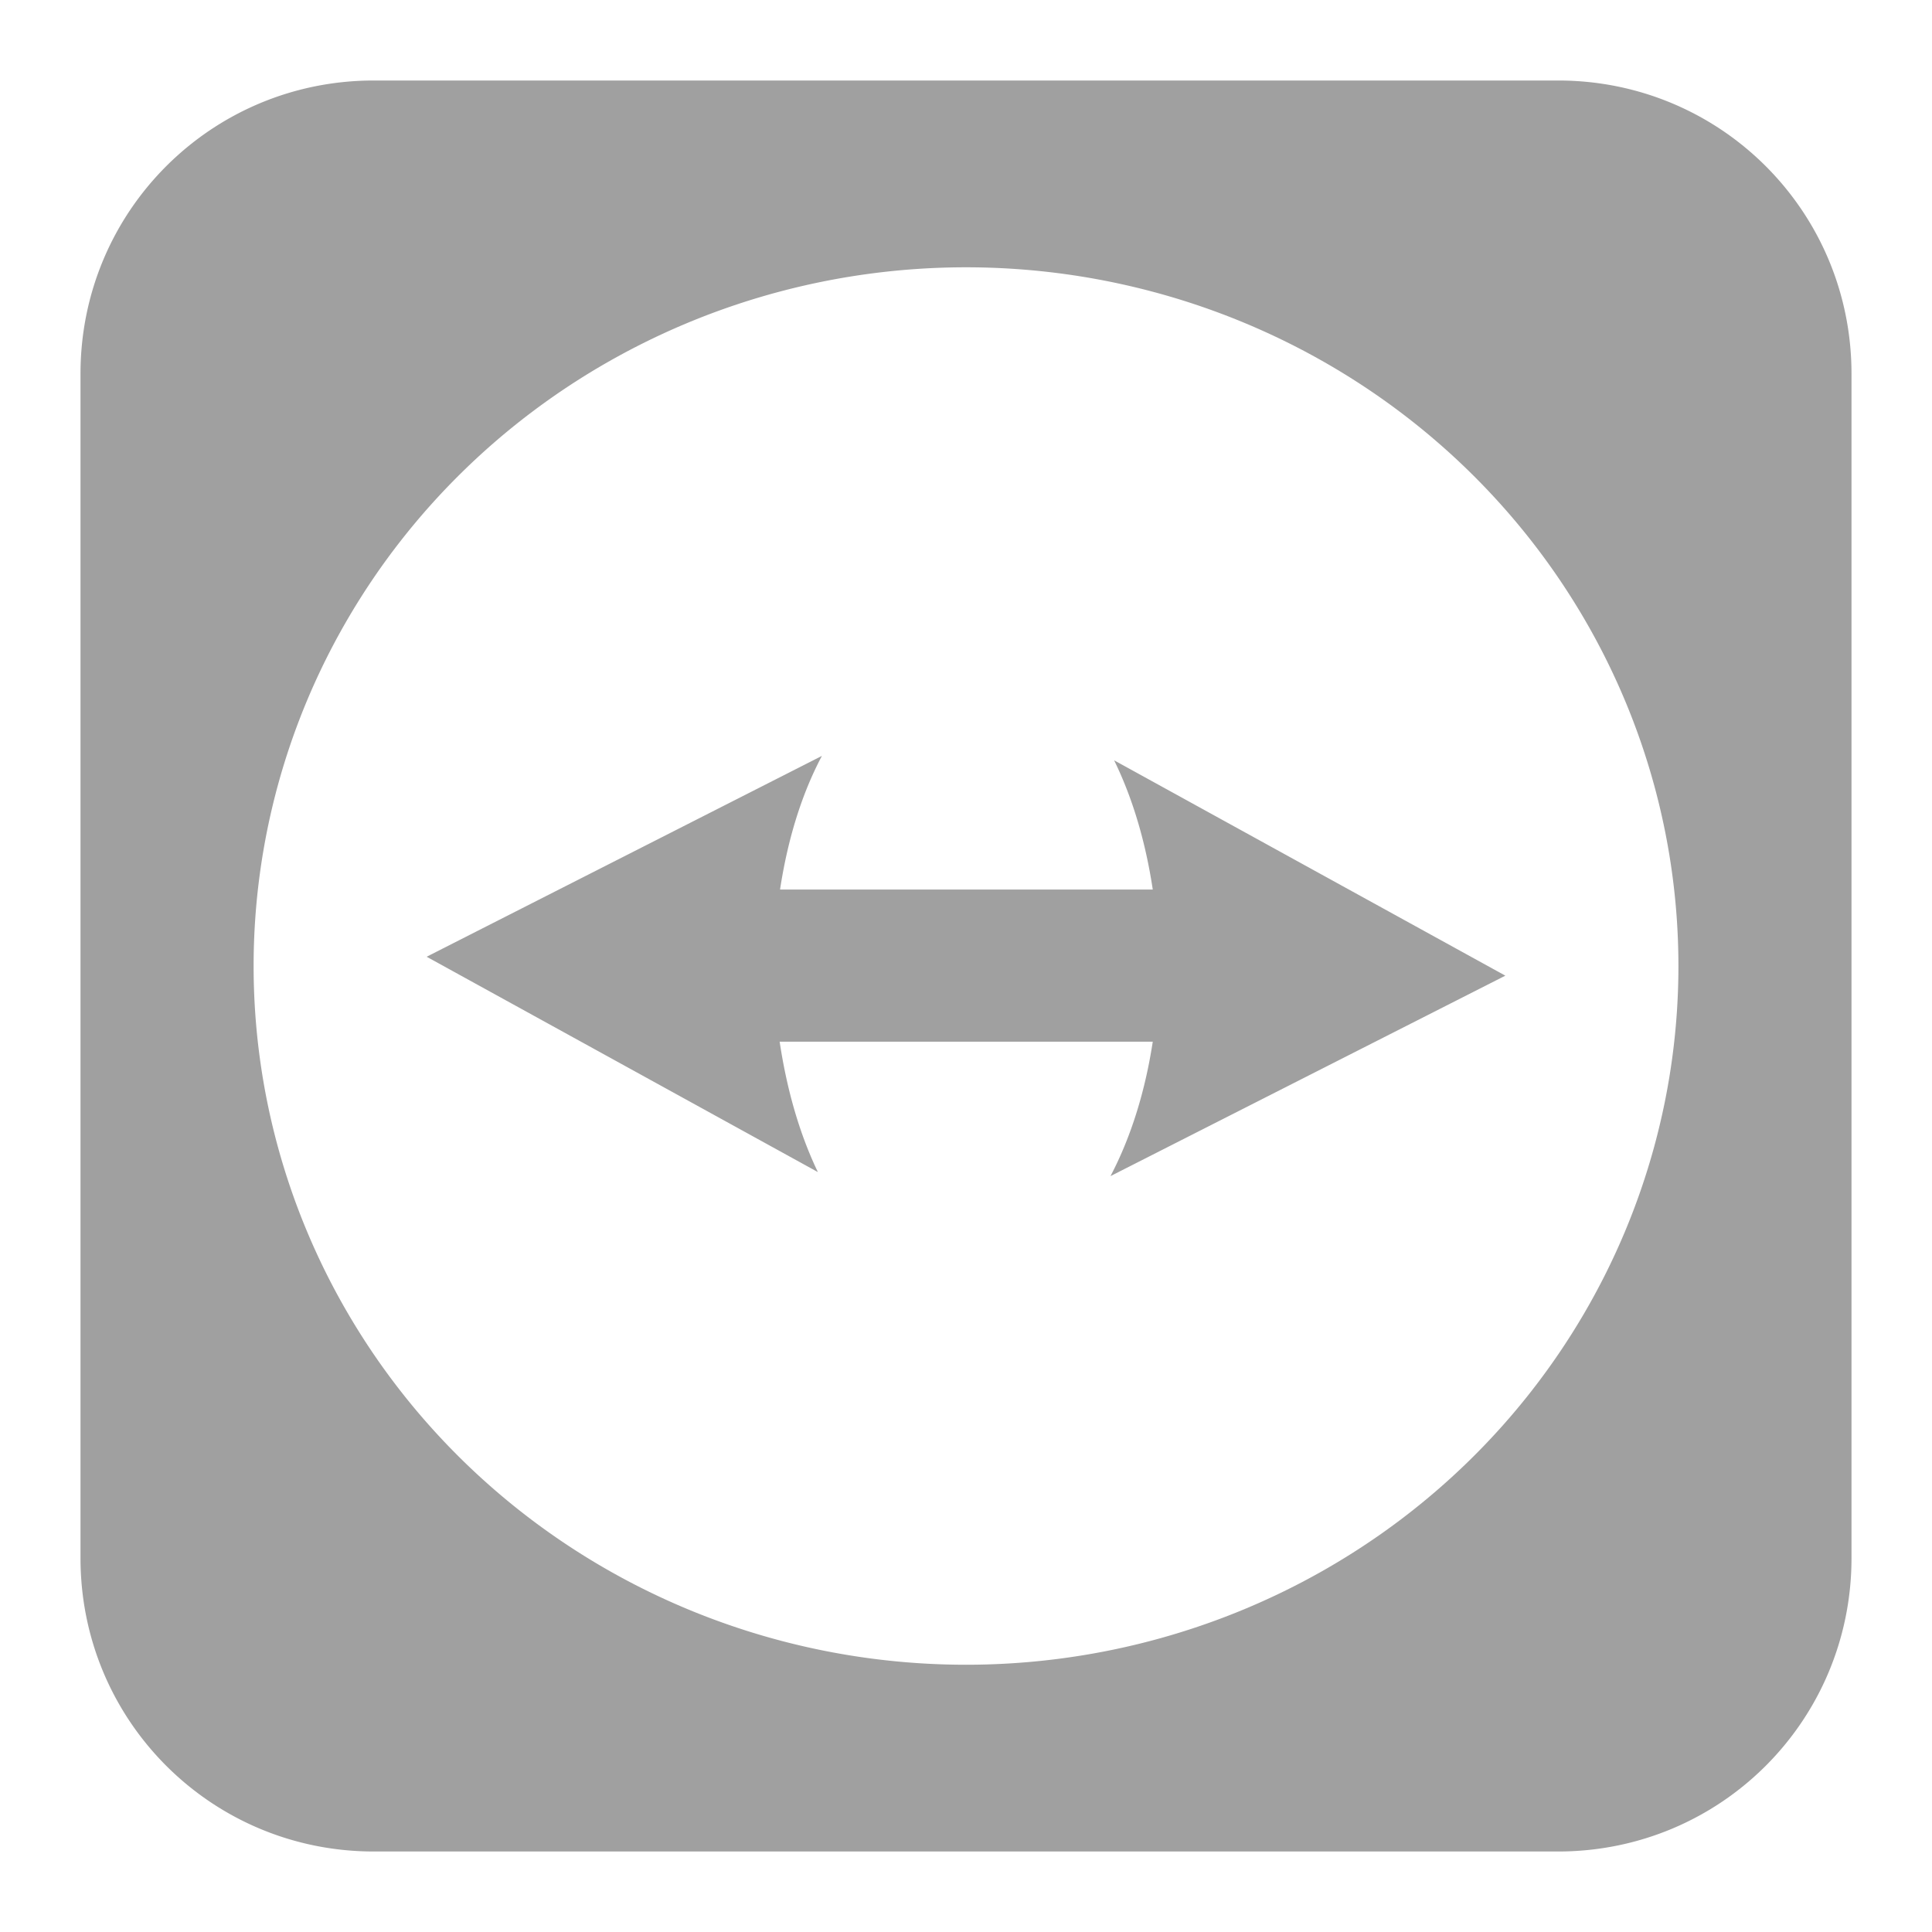 <svg xmlns="http://www.w3.org/2000/svg" xmlns:xlink="http://www.w3.org/1999/xlink" width="48" height="48">
  <defs id="acyl-settings">
    <linearGradient id="acyl-gradient" x1="0%" x2="0%" y1="0%" y2="100%">
      <stop offset="100%" style="stop-color:#A0A0A0;stop-opacity:1"/>
    </linearGradient>
    <g id="acyl-filter">
  </g>
    <g id="acyl-drawing">
      <path id="path-main" d="M 9.287 2 C 5.249 2 2 5.249 2 9.287 L 2 38.71 C 2 42.75 5.249 46 9.287 46 L 38.71 46 C 42.75 46 46 42.75 46 38.71 L 46 9.287 C 46 5.249 42.75 2 38.71 2 L 9.287 2 z M 24 6.641 A 17.7 17.36 0 0 1 41.7 24 A 17.7 17.36 0 0 1 24 41.36 A 17.7 17.36 0 0 1 6.301 24 A 17.7 17.36 0 0 1 24 6.641 z M 20.42 18.78 L 10.6 23.77 L 20.32 29.12 C 19.84 28.12 19.54 27.01 19.37 25.88 L 28.64 25.88 C 28.46 27.06 28.12 28.21 27.59 29.22 L 37.4 24.24 L 27.68 18.89 C 28.16 19.87 28.47 20.97 28.64 22.1 L 19.38 22.1 C 19.56 20.92 19.89 19.78 20.42 18.78 z"/>
    </g>
  </defs>
  <g id="acyl-visual">
    <use id="visible1" style="fill:url(#acyl-gradient)" xlink:href="#acyl-drawing"/>
  </g>
</svg>
